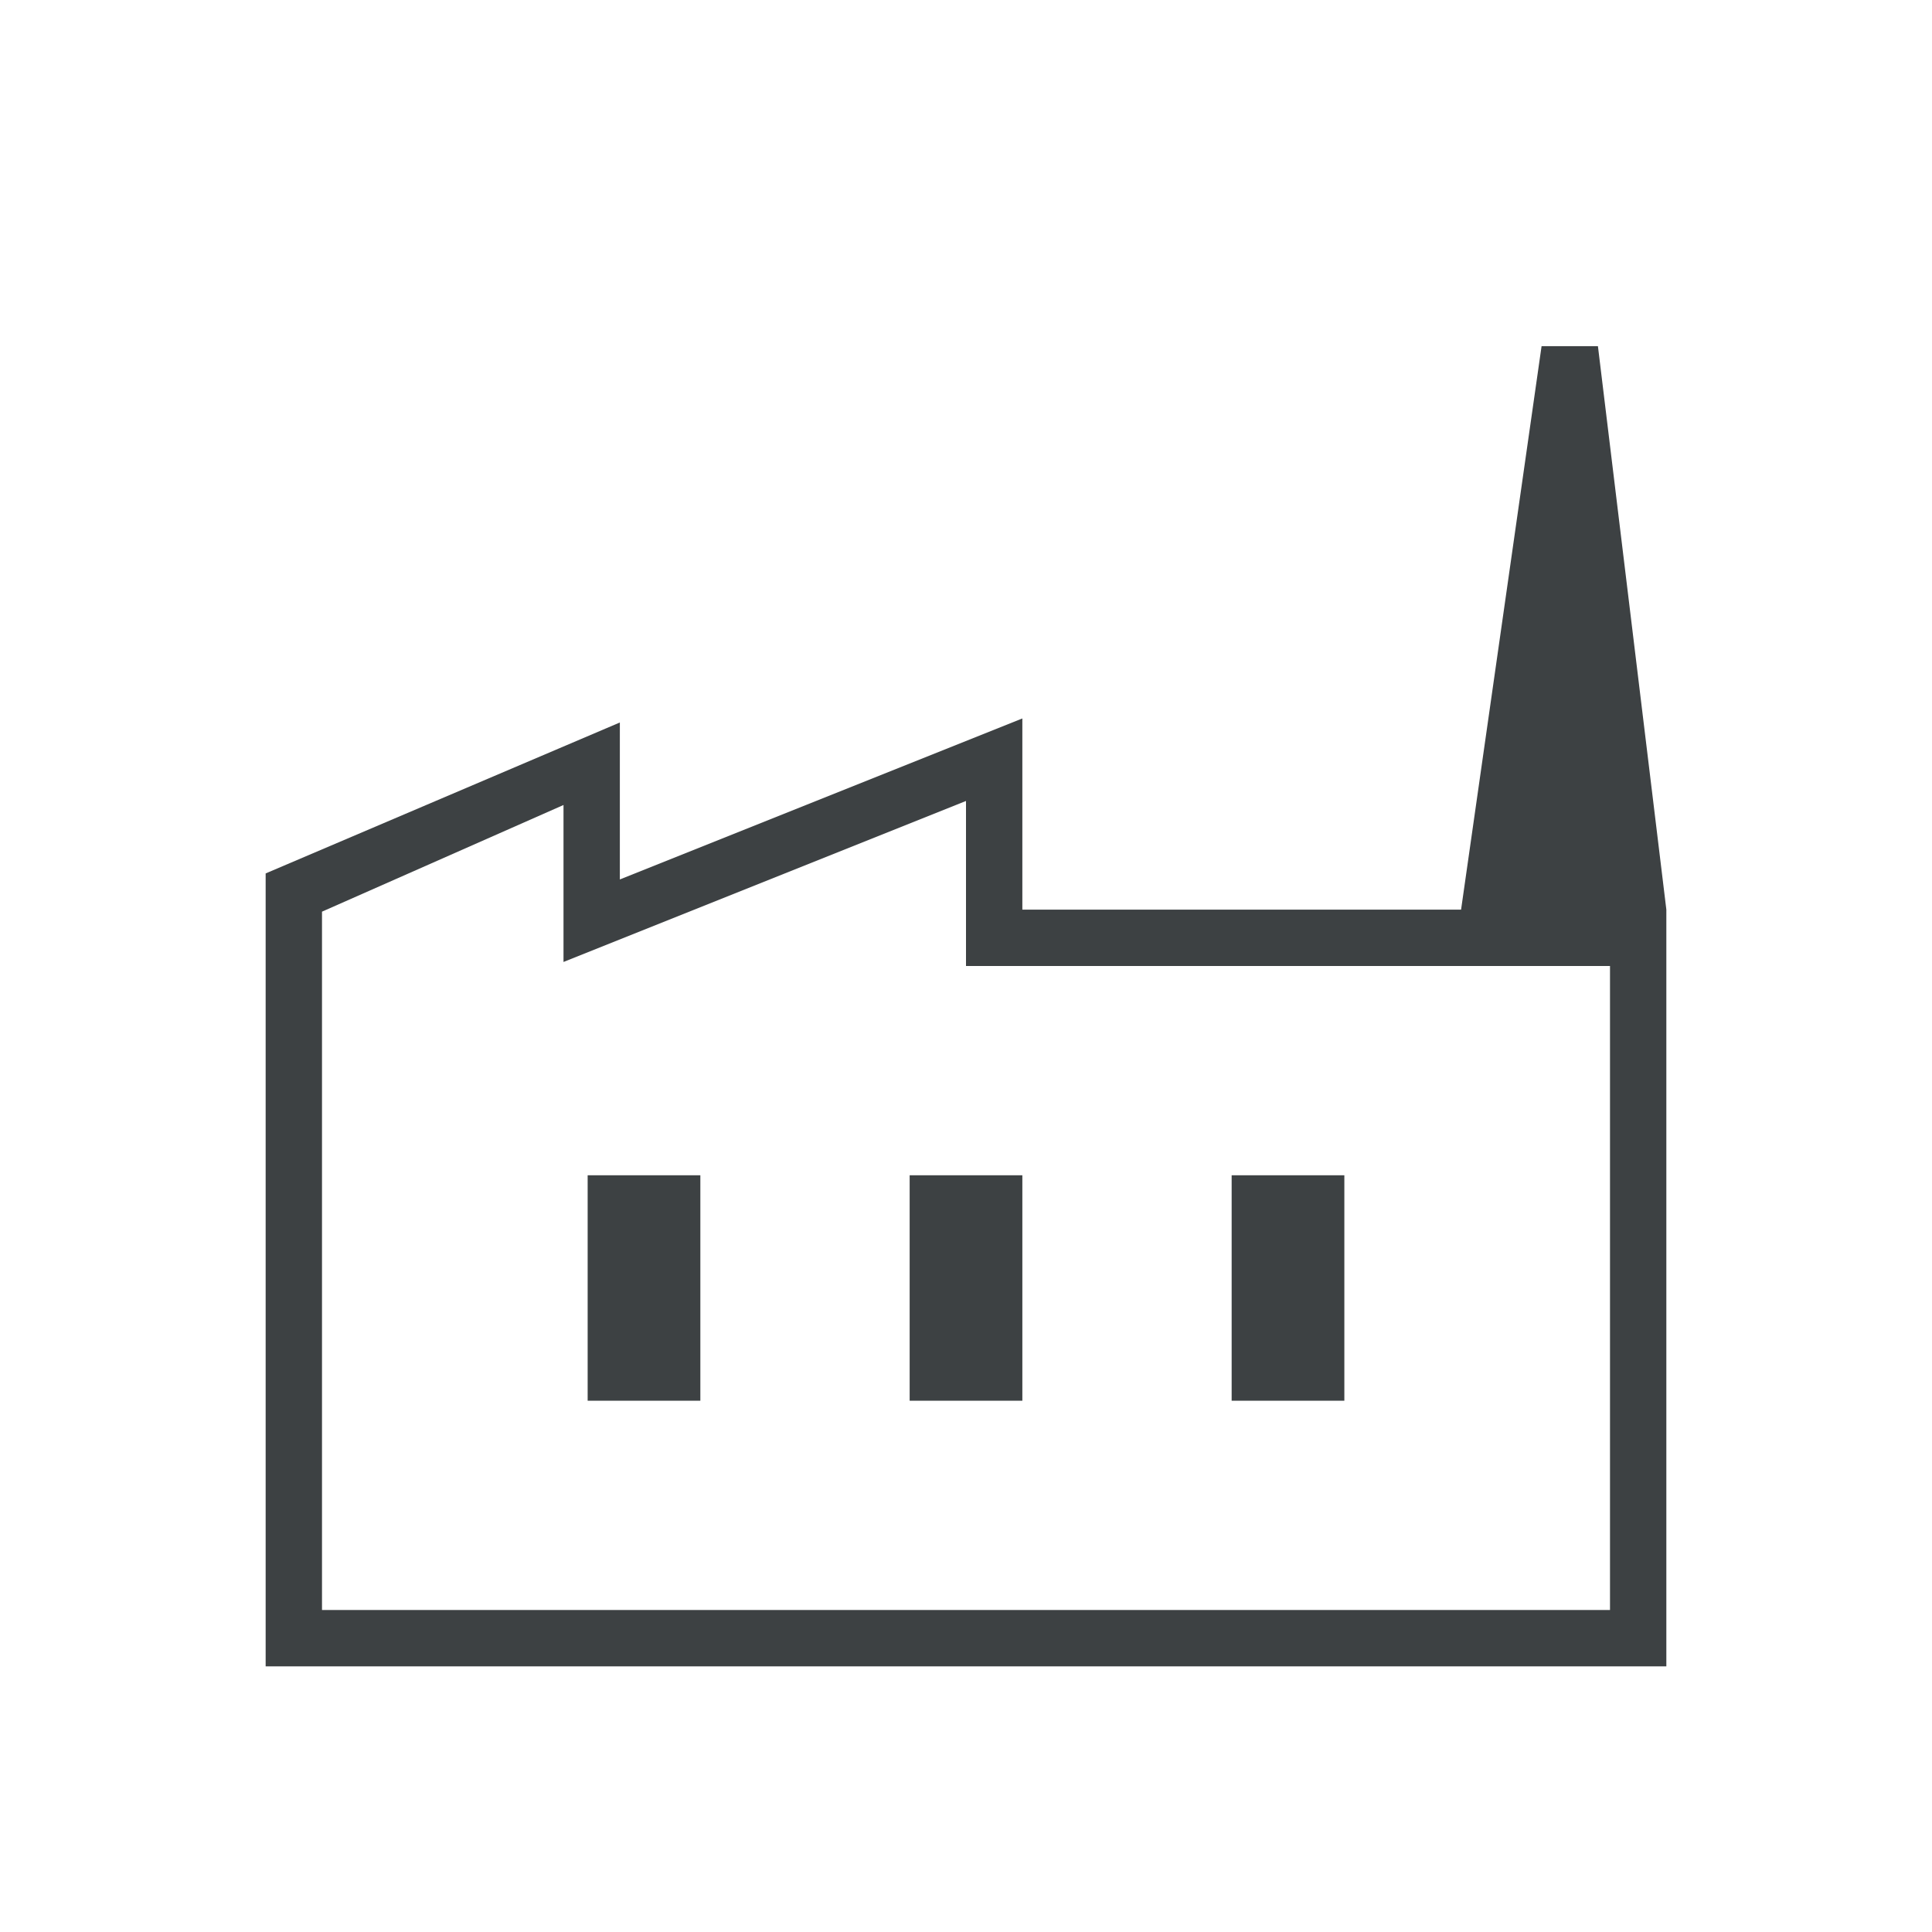 <svg xmlns="http://www.w3.org/2000/svg" height="24px" viewBox="0 -960 960 960" width="24px" fill="#3d4143"><path d="M132-132v-394l176-75v78l200-80v95h320v376H132Zm28-28h640v-320H480v-82l-200 80v-78l-120 53v347Zm292-104h56v-112h-56v112Zm-160 0h56v-112h-56v112Zm320 0h56v-112h-56v112Zm216-244H726l40-280h28l34 280ZM160-160h640-640Z"/></svg>